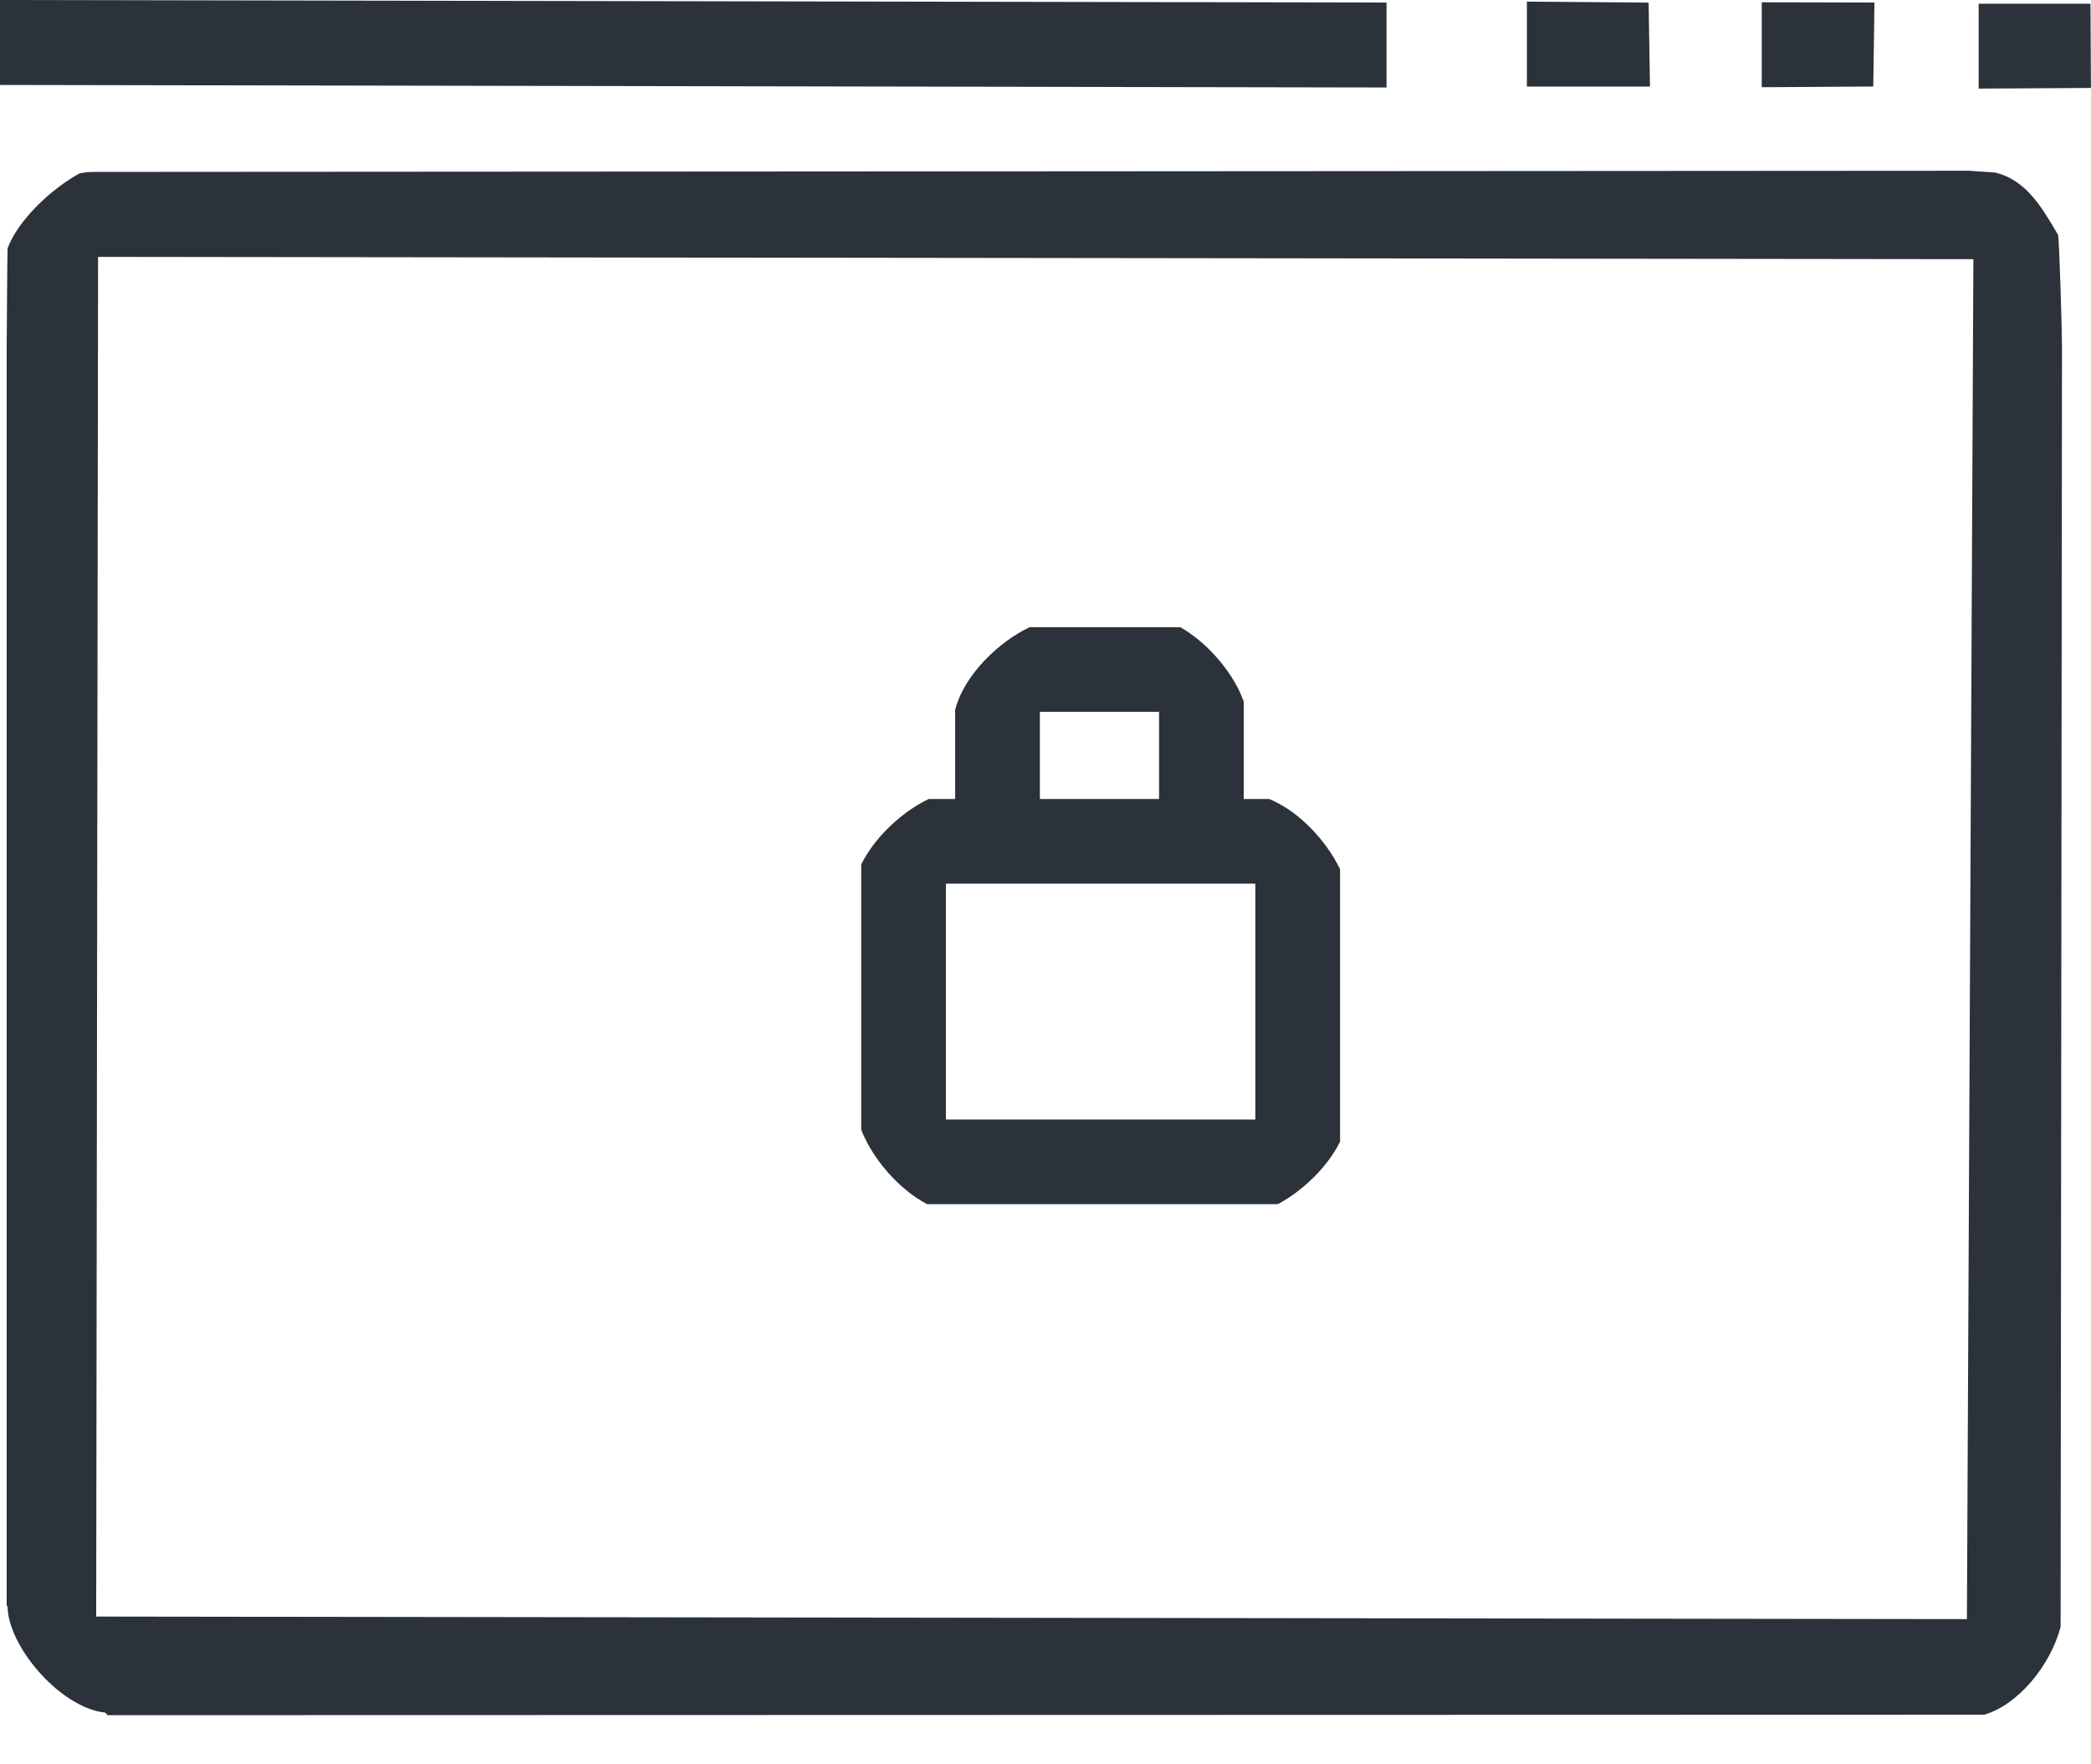 <svg width="32" height="27" viewBox="0 0 32 27" fill="none" xmlns="http://www.w3.org/2000/svg">
<g id="Group 1">
<path id="Vector" d="M1.646 26.248L30.366 26.241C30.873 26.095 31.379 25.497 31.535 24.895L31.556 5.337C31.556 5.022 31.514 3.672 31.496 3.594C31.241 3.159 31.007 2.762 30.543 2.642C30.526 2.638 30.161 2.617 30.143 2.613L1.44 2.631C1.366 2.631 1.292 2.638 1.221 2.652C0.799 2.879 0.279 3.361 0.116 3.8C0.112 3.839 0.102 5.298 0.102 5.34V24.572M0.116 24.572C0.109 25.121 0.785 25.989 1.458 26.18C1.543 26.205 1.632 26.209 1.706 26.219M1.472 24.735L1.501 3.931L30.2 3.966L30.101 24.778L1.472 24.739V24.735Z" fill="#2B323A"/>
<path id="Vector_2" d="M0 1.3V0L21.219 0.039V1.339L0 1.3Z" fill="#2B323A"/>
<path id="Vector_3" d="M26.961 1.335V0.035L28.686 0.039L28.668 1.324L26.961 1.335Z" fill="#2B323A"/>
<path id="Vector_4" d="M23.367 1.325V0.025L25.23 0.04L25.251 1.325H23.367Z" fill="#2B323A"/>
<path id="Vector_5" d="M30.281 1.356V0.057H31.992L31.999 1.346L30.281 1.356Z" fill="#2B323A"/>
<path id="Vector_6" d="M18.067 9.598H15.758C15.276 9.824 14.762 10.334 14.624 10.837C14.624 10.844 14.624 10.855 14.617 10.862V13.086H15.914V10.894H17.738V13.086H19.034V10.738C18.889 10.32 18.499 9.846 18.063 9.598H18.067Z" fill="#2B323A"/>
<path id="Vector_7" d="M20.508 17.479V13.303C20.299 12.864 19.867 12.404 19.42 12.227H14.214C13.81 12.418 13.385 12.811 13.18 13.229V17.288C13.343 17.716 13.746 18.198 14.189 18.428H19.555C19.927 18.23 20.309 17.869 20.504 17.479H20.508ZM19.211 17.132H14.476V13.523H19.211V17.132Z" fill="#2B323A"/>
</g>
</svg>
